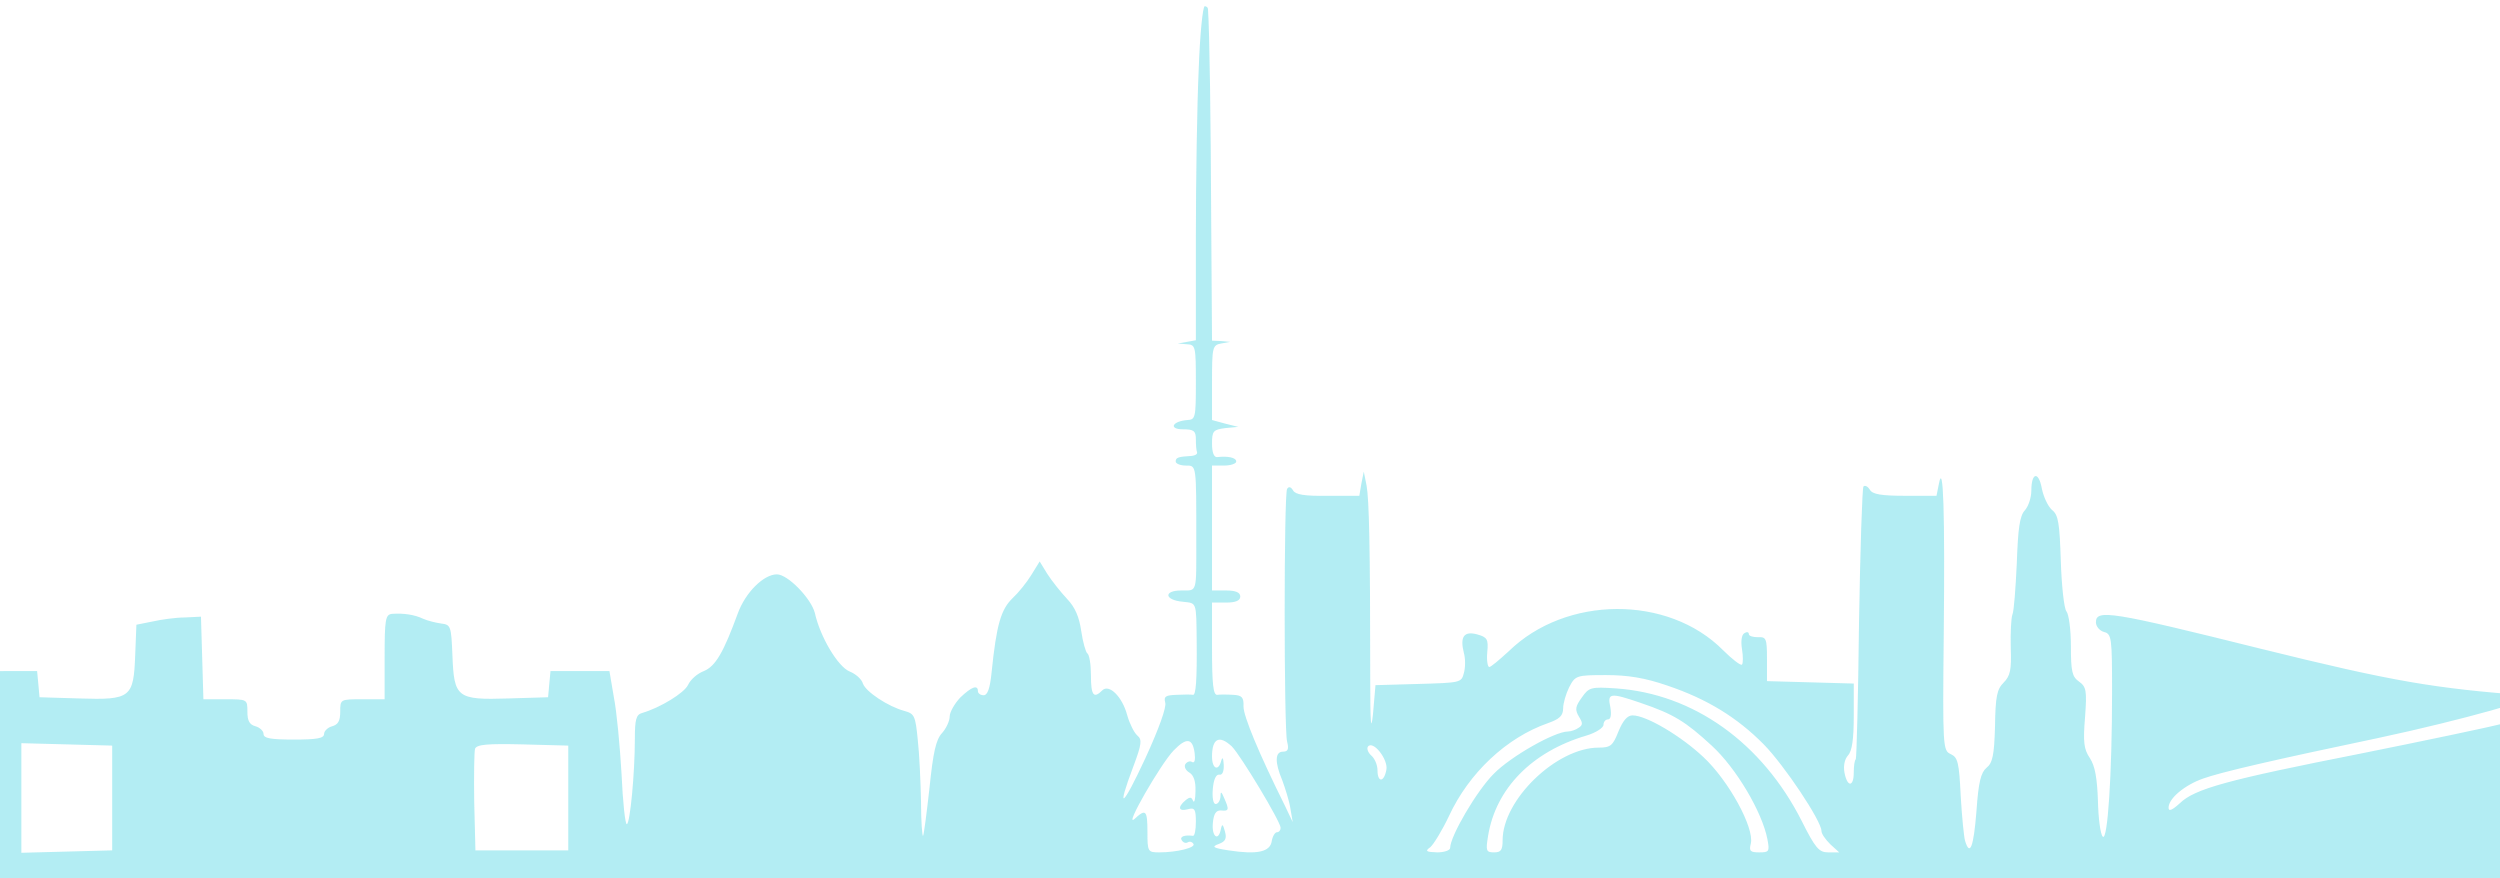 <svg width="390" height="137" viewBox="0 0 390 137" fill="none" xmlns="http://www.w3.org/2000/svg">
<path d="M186.997 10.84C186.745 16.308 186.556 28.062 186.556 36.925V53.08L185.171 53.331L183.723 53.583L185.171 53.708C186.493 53.771 186.556 54.023 186.556 59.617C186.556 65.148 186.493 65.463 185.234 65.525C182.841 65.714 182.275 66.971 184.541 66.971C186.241 66.971 186.556 67.222 186.556 68.543C186.556 69.422 186.619 70.302 186.745 70.554C186.808 70.868 186.43 71.057 185.926 71.12C183.786 71.245 183.408 71.371 183.408 72C183.408 72.314 184.101 72.628 184.982 72.628C186.682 72.628 186.619 72.377 186.619 84.257C186.619 92.617 186.808 92.114 184.289 92.114C181.456 92.114 181.645 93.623 184.541 93.874C186.682 94.125 186.619 93.748 186.682 99.971C186.745 106.068 186.556 108.457 186.115 108.394C185.801 108.331 184.667 108.331 183.534 108.394C181.834 108.457 181.519 108.645 181.771 109.588C182.023 110.28 180.763 113.737 178.686 118.263C175.097 125.994 174.089 126.748 176.797 119.583C178.119 116.063 178.182 115.371 177.426 114.743C176.923 114.303 176.23 112.92 175.852 111.6C175.097 108.708 173.019 106.634 171.949 107.703C170.626 109.023 170.186 108.52 170.186 105.377C170.186 103.617 169.934 102.108 169.619 101.92C169.367 101.731 168.926 100.16 168.675 98.463C168.36 96.263 167.73 94.754 166.471 93.434C165.464 92.365 164.078 90.605 163.386 89.537L162.189 87.588L160.867 89.725C160.175 90.857 158.852 92.491 157.971 93.308C156.145 95.068 155.452 97.457 154.697 104.811C154.445 107.388 154.067 108.457 153.438 108.457C152.934 108.457 152.556 108.143 152.556 107.828C152.556 106.76 151.549 107.137 149.786 108.834C148.904 109.777 148.149 111.097 148.149 111.788C148.149 112.48 147.582 113.674 146.952 114.365C146.008 115.371 145.567 117.383 145.001 122.914C144.56 126.874 144.119 130.268 143.993 130.394C143.867 130.52 143.678 128.131 143.678 125.051C143.615 121.971 143.426 117.634 143.175 115.434C142.797 111.663 142.671 111.348 141.097 110.908C138.515 110.217 135.052 107.891 134.612 106.634C134.423 105.943 133.478 105.125 132.534 104.748C130.708 103.994 127.938 99.343 127.119 95.634C126.552 93.371 122.901 89.6 121.201 89.6C119.123 89.6 116.289 92.428 115.093 95.697C112.889 101.731 111.63 103.931 109.804 104.685C108.797 105.063 107.726 106.005 107.349 106.823C106.782 108.08 103.004 110.405 100.171 111.223C99.227 111.474 99.038 112.291 99.038 115.245C99.038 120.651 98.282 128.571 97.778 128.571C97.526 128.571 97.149 125.051 96.96 120.714C96.708 116.377 96.204 110.971 95.763 108.771L95.071 104.685H90.475H85.878L85.689 106.697L85.501 108.771L79.267 108.96C71.271 109.211 70.83 108.834 70.578 102.234C70.389 97.645 70.326 97.457 68.815 97.268C67.934 97.142 66.675 96.828 65.982 96.514C64.66 95.885 62.96 95.634 61.134 95.76C60.127 95.885 60.001 96.64 60.001 102.485V109.085H56.538C53.075 109.085 53.075 109.085 53.075 111.034C53.075 112.417 52.76 113.045 51.815 113.297C51.123 113.485 50.556 114.051 50.556 114.491C50.556 115.183 49.423 115.371 45.834 115.371C42.245 115.371 41.112 115.183 41.112 114.491C41.112 114.051 40.545 113.485 39.852 113.297C38.908 113.045 38.593 112.417 38.593 111.034C38.593 109.085 38.593 109.085 35.13 109.085H31.73L31.541 102.611L31.352 96.2L28.834 96.325C27.449 96.325 25.182 96.64 23.797 96.954L21.278 97.457L21.089 102.234C20.838 108.834 20.397 109.211 12.4 108.96L6.167 108.771L5.978 106.697L5.789 104.685H1.067C-1.514 104.685 -3.655 104.748 -3.655 104.811C-3.718 104.937 -3.97 111.223 -4.159 118.828L-4.537 132.657L-6.74 132.845C-7.937 132.971 -12.973 132.845 -17.885 132.657L-26.888 132.217V127.691C-26.888 125.24 -27.203 119.08 -27.518 114.051C-28.022 106.508 -27.959 103.994 -27.203 99.908C-26.7 97.142 -26.259 94.502 -26.259 94C-26.259 92.491 -27.392 94.44 -28.211 97.457C-28.588 98.84 -29.218 100.348 -29.533 100.788C-29.911 101.228 -30.288 106.194 -30.414 112.417C-30.54 118.325 -30.792 125.177 -31.044 127.565L-31.422 131.903L-36.9 131.463C-52.577 130.268 -52.136 130.331 -51.381 129.451C-50.94 128.885 -50.877 128.571 -51.318 128.571C-51.633 128.571 -52.136 129.011 -52.325 129.577C-52.703 130.52 -53.396 130.583 -57.3 130.143C-63.533 129.514 -74.362 129.451 -78.455 130.017C-81.351 130.457 -81.792 130.394 -81.477 129.577C-80.974 128.32 -81.288 128.32 -83.114 129.451C-83.996 129.954 -88.655 130.583 -95.833 131.085C-107.922 131.965 -113.022 132.845 -106.851 132.908C-104.962 132.971 -95.581 132.531 -86.074 131.965C-67.751 130.834 -59.314 131.148 -47.036 133.285C-43.511 133.914 -40.048 134.103 -36.522 133.788C-31.925 133.474 -31.296 133.537 -31.296 134.48C-31.296 135.045 -31.611 135.485 -31.988 135.485C-32.492 135.485 -32.492 135.8 -31.925 136.428C-30.855 137.685 -26.259 137.685 -26.259 136.428C-26.259 135.611 -24.748 135.485 -16.5 135.485C-7.811 135.485 -5.04 135.925 -7.496 136.931C-7.937 137.12 86.004 137.308 201.289 137.308C316.575 137.371 410.767 137.183 410.578 136.994C410.389 136.805 407.997 135.863 405.227 134.92L400.315 133.16V123.48V113.8L404.093 111.914C406.801 110.531 407.934 109.651 408.06 108.583C408.249 107.137 407.619 106.76 406.612 107.765C405.793 108.457 397.293 111.223 390.871 112.794C388.101 113.485 377.901 115.623 368.204 117.571C347.489 121.657 342.389 123.04 340.06 125.303C338.801 126.434 338.297 126.623 338.297 125.994C338.297 124.548 340.815 122.474 343.649 121.468C346.419 120.463 354.856 118.514 371.038 115.12C384.008 112.354 397.167 108.645 394.649 108.52C379.664 107.388 373.367 106.32 352.778 101.228C329.293 95.382 326.964 95.005 326.964 97.08C326.964 97.708 327.53 98.4 328.223 98.588C329.419 98.903 329.482 99.468 329.482 107.954C329.482 120.903 328.789 131.274 328.034 130.52C327.656 130.143 327.341 127.628 327.278 124.925C327.152 121.405 326.838 119.52 326.019 118.263C325.075 116.88 324.949 115.748 325.264 111.914C325.578 107.703 325.452 107.137 324.319 106.32C323.249 105.565 323.06 104.748 323.06 100.788C323.06 98.274 322.745 95.823 322.367 95.382C321.989 94.942 321.612 91.36 321.486 87.525C321.297 81.617 321.108 80.297 320.101 79.543C319.471 78.977 318.778 77.468 318.526 76.211C318.023 73.445 316.889 73.697 316.889 76.525C316.889 77.594 316.449 78.977 315.882 79.605C315.064 80.485 314.812 82.434 314.623 87.84C314.434 91.737 314.182 95.382 313.93 95.885C313.741 96.388 313.615 98.714 313.678 101.04C313.804 104.497 313.615 105.44 312.545 106.508C311.538 107.514 311.286 108.645 311.223 113.297C311.097 117.823 310.845 119.017 309.901 119.771C309.019 120.525 308.641 121.971 308.326 126.56C307.886 132.091 307.319 133.663 306.564 131.211C306.375 130.645 306.06 127.44 305.871 124.171C305.619 118.954 305.43 118.137 304.297 117.634C303.101 117.068 303.038 116.628 303.227 98.777C303.415 79.92 303.164 71.874 302.471 75.457L302.093 77.343H297.182C293.404 77.343 292.082 77.091 291.704 76.4C291.389 75.897 290.949 75.645 290.697 75.897C290.508 76.148 290.193 85.765 290.004 97.268C289.878 108.771 289.626 118.263 289.501 118.451C289.312 118.577 289.186 119.52 289.186 120.525C289.186 122.788 288.178 122.851 287.738 120.525C287.549 119.52 287.738 118.451 288.304 117.823C288.934 117.131 289.186 115.245 289.186 111.725V106.634L282.449 106.445L275.649 106.257V102.8C275.649 99.594 275.523 99.343 274.264 99.405C273.445 99.405 272.815 99.217 272.815 98.903C272.815 98.588 272.501 98.525 272.123 98.777C271.682 99.028 271.556 100.034 271.745 101.228C271.934 102.36 271.934 103.491 271.745 103.68C271.556 103.868 270.234 102.863 268.786 101.417C260.223 92.805 244.293 92.868 235.352 101.605C233.904 102.925 232.582 104.057 232.33 104.057C232.078 104.057 231.889 103.051 232.015 101.731C232.204 99.72 232.015 99.405 230.441 98.965C228.364 98.4 227.734 99.343 228.363 101.857C228.615 102.737 228.615 104.12 228.363 105C227.986 106.508 227.797 106.508 221.249 106.697L214.575 106.885L214.197 111.285C213.882 114.428 213.756 112.92 213.756 105.943C213.756 84.823 213.567 77.908 213.189 75.771L212.749 73.571L212.371 75.457L212.056 77.343H207.145C203.493 77.405 202.108 77.154 201.73 76.525C201.415 75.96 201.038 75.834 200.786 76.274C200.282 77.091 200.282 113.611 200.786 115.685C201.101 116.88 200.912 117.257 200.156 117.257C198.897 117.257 198.834 118.891 200.03 121.72C200.471 122.914 201.101 124.863 201.289 126.057L201.667 128.257L200.471 125.743C196.315 117.383 193.986 111.725 193.986 110.217C194.049 108.771 193.734 108.457 192.349 108.394C191.404 108.331 190.271 108.331 189.893 108.394C189.263 108.457 189.075 106.697 189.075 101.228V94H191.278C192.789 94 193.482 93.685 193.482 93.057C193.482 92.428 192.789 92.114 191.278 92.114H189.075V82.371V72.628H190.964C192.034 72.628 192.852 72.314 192.852 72C192.852 71.371 191.53 71.12 189.893 71.308C189.389 71.371 189.075 70.617 189.075 69.234C189.075 67.222 189.264 67.034 191.152 66.782L193.167 66.594L191.152 66.091L189.075 65.525V59.68C189.075 54.148 189.138 53.834 190.523 53.583L191.908 53.331L190.523 53.205L189.075 53.142L188.949 34.411C188.886 19.451 188.697 4.868 188.445 1.411C188.445 1.16 188.193 0.971 187.941 0.971C187.626 0.971 187.186 5.434 186.997 10.84ZM260.097 106.948C266.267 109.023 270.989 111.914 275.145 116.125C278.356 119.394 284.149 128.068 284.149 129.64C284.149 130.08 284.778 130.96 285.534 131.714L286.919 132.971H285.219C283.771 132.971 283.204 132.343 281.064 128.068C274.893 115.874 264.189 108.205 252.038 107.388C248.197 107.137 247.882 107.2 246.749 108.834C245.741 110.217 245.678 110.72 246.308 111.788C246.938 112.794 246.938 113.108 246.245 113.548C245.804 113.863 245.049 114.114 244.608 114.114C242.53 114.114 235.667 118.011 233.023 120.714C230.378 123.354 226.223 130.457 226.223 132.28C226.223 132.657 225.278 132.971 224.208 132.971C222.445 132.908 222.256 132.783 223.138 132.154C223.641 131.714 224.964 129.577 226.034 127.314C229.182 120.525 235.038 115.057 241.523 112.794C243.286 112.165 243.852 111.663 243.852 110.468C243.852 109.714 244.293 108.205 244.797 107.2C245.741 105.377 245.93 105.314 250.526 105.314C253.989 105.314 256.634 105.754 260.097 106.948ZM255.941 109.651C261.104 111.411 262.93 112.543 267.023 116.314C270.864 119.834 274.893 126.685 275.712 130.897C276.089 132.845 275.964 132.971 274.452 132.971C273.067 132.971 272.815 132.783 273.13 131.588C273.697 129.137 269.667 121.783 265.764 118.137C262.238 114.805 256.823 111.6 254.682 111.6C253.863 111.6 253.171 112.417 252.478 114.114C251.597 116.314 251.282 116.628 249.393 116.628C242.845 116.628 234.408 124.737 234.408 131.085C234.408 132.594 234.156 132.971 233.086 132.971C231.826 132.971 231.763 132.72 232.141 130.394C233.338 123.04 238.941 117.257 247.504 114.743C248.952 114.303 250.149 113.548 250.149 113.045C250.149 112.605 250.464 112.228 250.841 112.228C251.282 112.228 251.408 111.537 251.219 110.343C250.715 108.08 251.156 108.017 255.941 109.651ZM186.367 117.508C186.493 118.514 186.367 119.08 185.989 118.891C185.675 118.64 185.171 118.828 184.919 119.205C184.667 119.583 184.982 120.211 185.549 120.525C186.178 120.903 186.556 121.845 186.493 123.417C186.493 124.674 186.304 125.365 186.115 124.925C185.863 124.297 185.612 124.297 184.919 124.863C183.66 125.931 183.849 126.623 185.297 126.245C186.367 125.931 186.556 126.245 186.556 128.194C186.556 129.451 186.367 130.394 186.115 130.394C184.793 130.205 183.975 130.52 184.352 131.085C184.604 131.463 184.982 131.588 185.297 131.4C185.612 131.211 185.989 131.337 186.178 131.651C186.556 132.217 183.66 132.971 180.826 132.971C179.064 132.971 179.001 132.845 179.001 129.828C179.001 126.371 178.749 126.12 176.986 127.754C175.223 129.325 181.078 119.143 183.093 117.068C185.108 114.994 186.052 115.12 186.367 117.508ZM192.16 116.44C193.545 117.823 199.778 128.194 199.778 129.137C199.778 129.514 199.526 129.828 199.212 129.828C198.897 129.828 198.519 130.457 198.393 131.211C198.141 132.908 196.126 133.348 191.656 132.657C189.201 132.28 188.949 132.091 190.145 131.651C191.152 131.274 191.404 130.834 191.089 129.703C190.775 128.571 190.649 128.445 190.46 129.325C190.082 131.337 189.012 130.52 189.201 128.445C189.326 126.937 189.704 126.371 190.523 126.434C191.719 126.56 191.782 126.308 190.964 124.485C190.523 123.417 190.397 123.417 190.397 124.297C190.334 124.925 190.019 125.428 189.641 125.428C189.263 125.428 189.075 124.423 189.201 123.04C189.326 121.594 189.704 120.777 190.208 120.84C190.649 120.965 190.964 120.4 190.901 119.268C190.838 118.263 190.712 118.011 190.523 118.64C190.082 120.4 189.075 119.96 189.075 118.011C189.075 115.183 190.208 114.617 192.16 116.44ZM17.5 124.485V132.657L10.449 132.845L3.334 133.034V124.485V115.937L10.449 116.125L17.5 116.314V124.485ZM88.649 124.485V132.657H81.408H74.167L73.978 125.177C73.915 121.028 73.978 117.257 74.104 116.817C74.356 116.125 76.056 116 81.534 116.125L88.649 116.314V124.485ZM216.275 120.085C215.897 122.097 214.889 122.097 214.889 120.148C214.889 119.331 214.449 118.325 213.945 117.885C213.441 117.445 213.189 116.817 213.378 116.503C214.134 115.371 216.589 118.451 216.275 120.085Z" fill="#00C1D5" fill-opacity="0.3"/>
</svg> 
